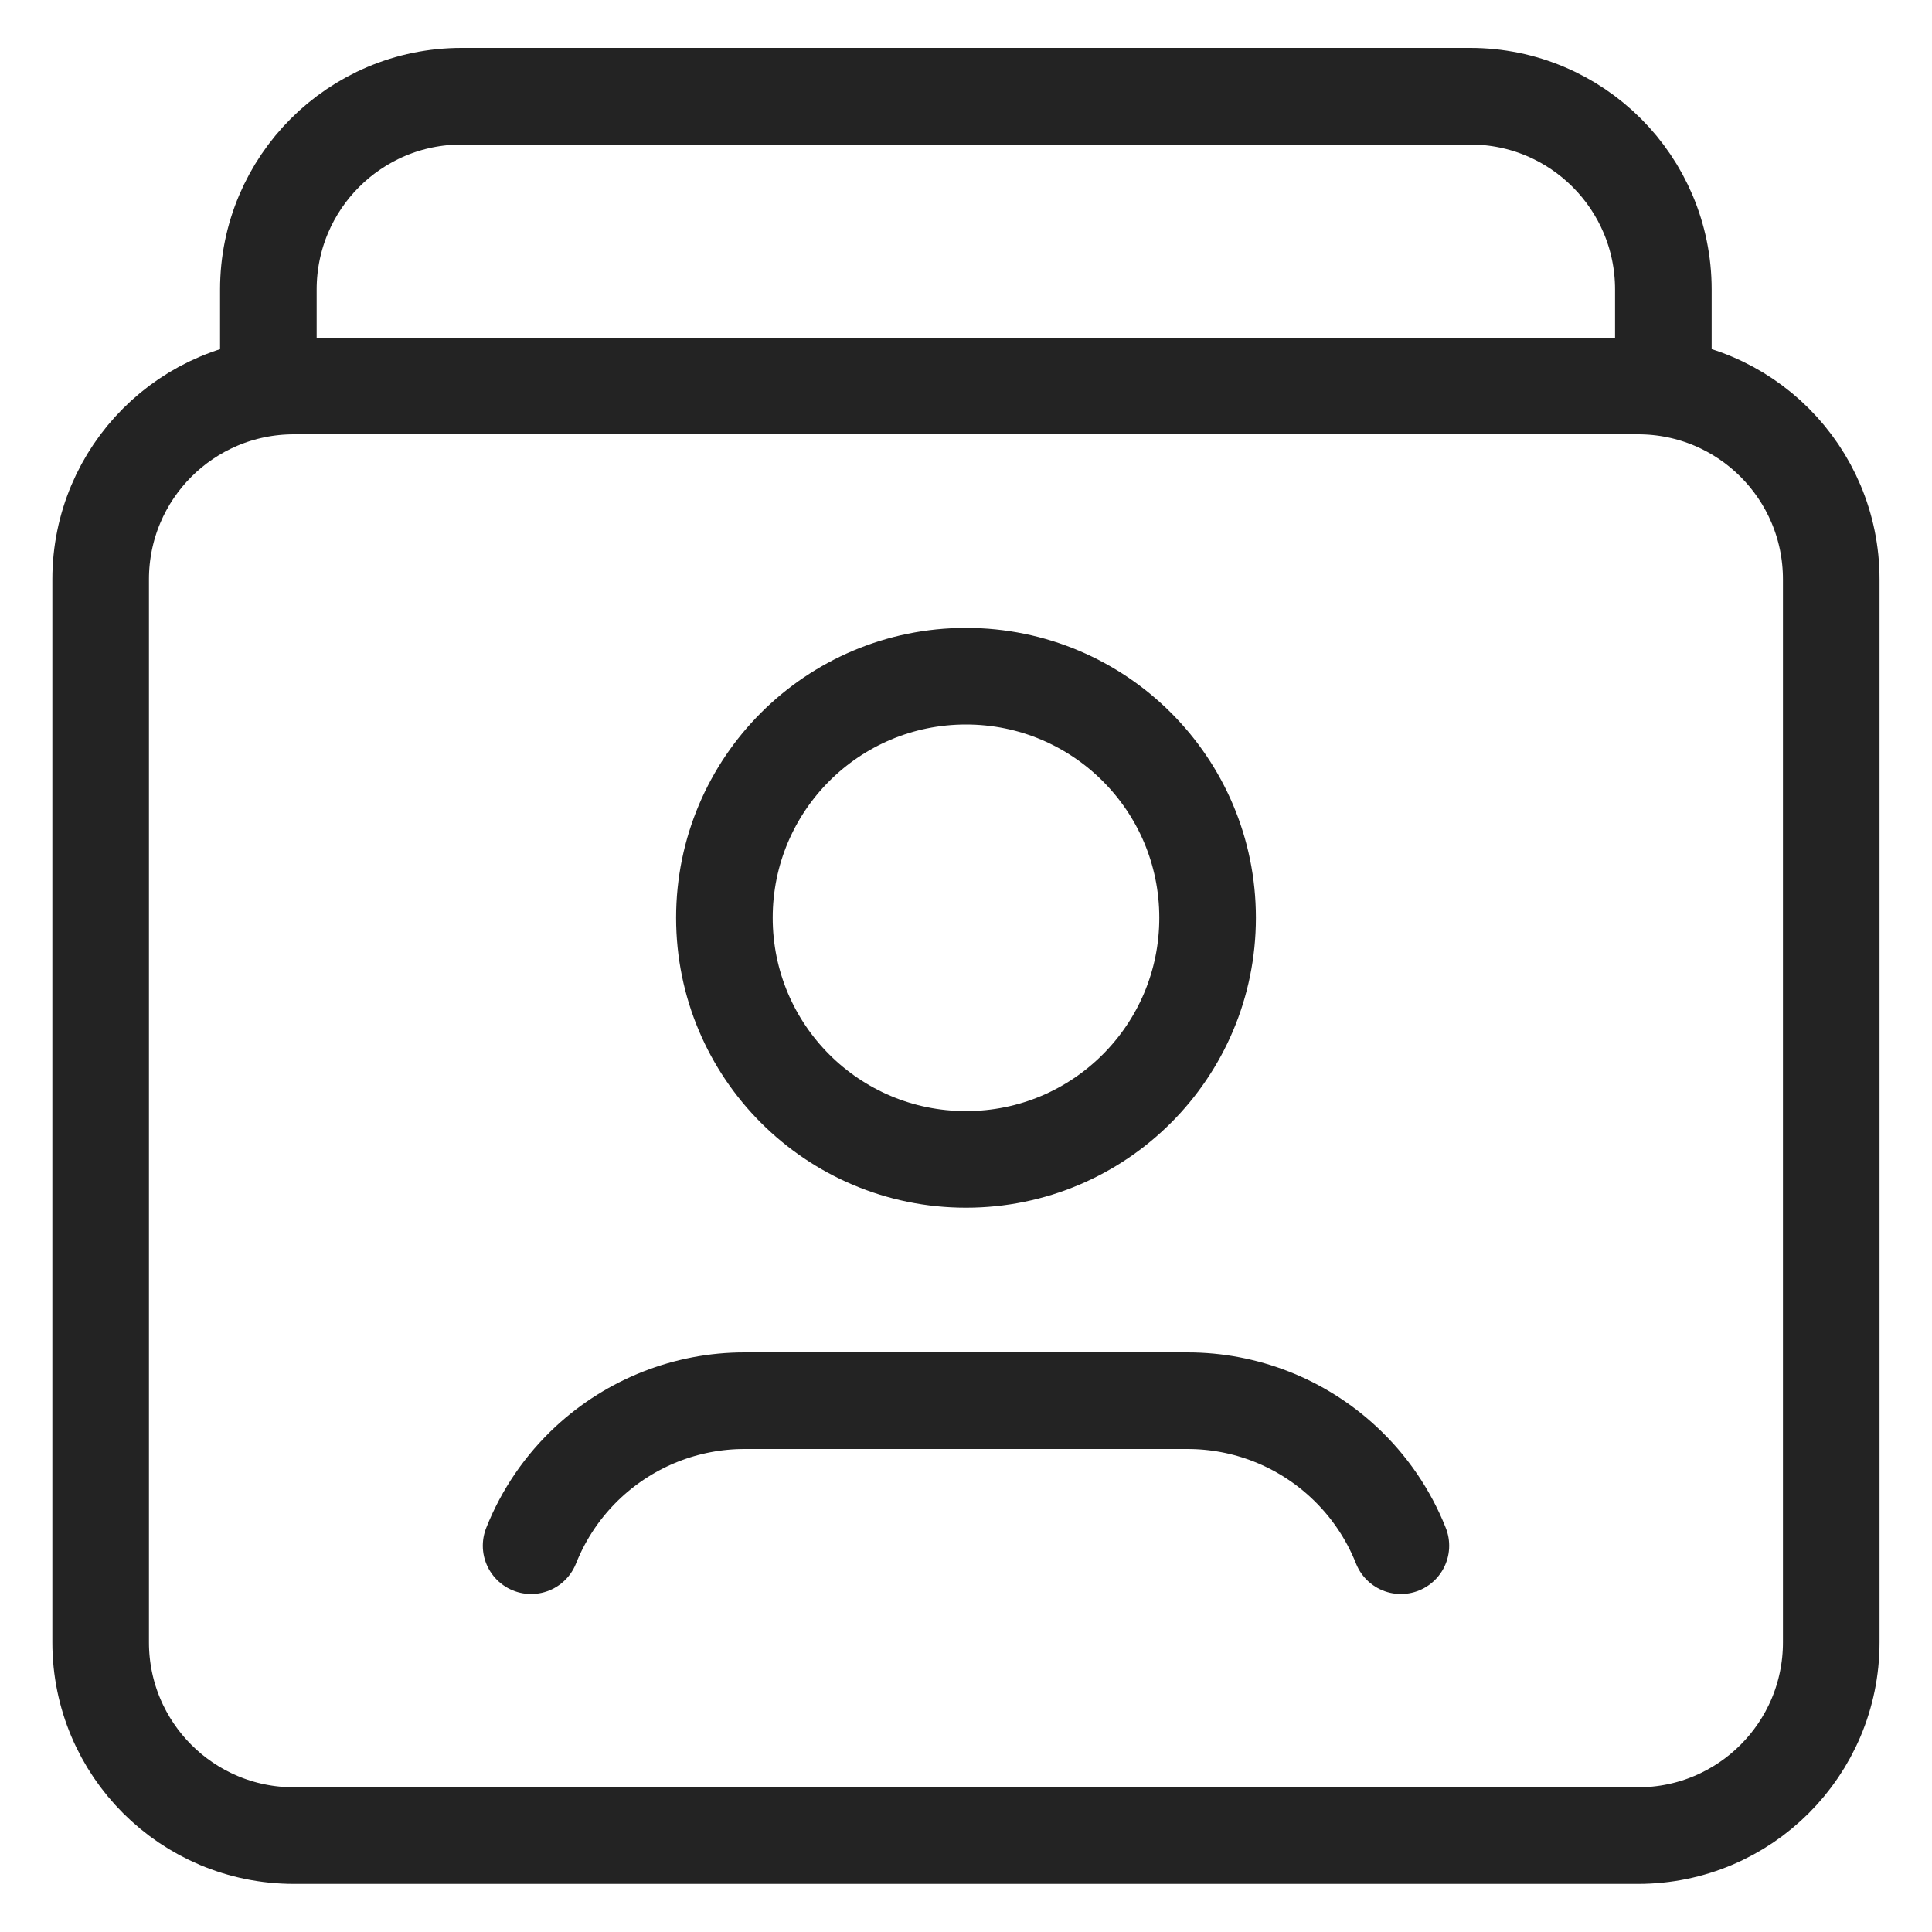 <svg width="20" height="20" viewBox="0 0 20 20" fill="none" xmlns="http://www.w3.org/2000/svg">
<path fill-rule="evenodd" clip-rule="evenodd" d="M16.957 19.002H3.043C1.937 19.002 1.042 18.107 1.042 17.002V5.997C1.042 4.891 1.937 3.996 3.043 3.996H16.957C18.062 3.996 18.957 4.891 18.957 5.997V17.002C18.957 18.107 18.061 19.002 16.957 19.002Z" stroke="#232323" stroke-linecap="round" stroke-linejoin="round"/>
<path d="M10 7C11.382 7 12.501 8.119 12.501 9.501C12.501 10.883 11.382 12.002 10 12.002C8.618 12.002 7.499 10.883 7.499 9.501C7.499 8.119 8.618 7 10 7" stroke="#232323" stroke-linecap="round" stroke-linejoin="round"/>
<path d="M14.502 16.001C14.371 15.671 14.168 15.375 13.908 15.134V15.134C13.468 14.726 12.893 14.5 12.293 14.5C11.293 14.5 8.707 14.5 7.707 14.5C7.107 14.5 6.532 14.727 6.092 15.134V15.134C5.832 15.375 5.629 15.671 5.498 16.001" stroke="#232323" stroke-linecap="round" stroke-linejoin="round"/>
<path d="M2.778 3.997V2.997C2.778 1.891 3.674 0.996 4.779 0.996H15.219C16.324 0.996 17.219 1.891 17.219 2.997V3.997" stroke="#232323" stroke-linecap="round" stroke-linejoin="round"/>
</svg>
